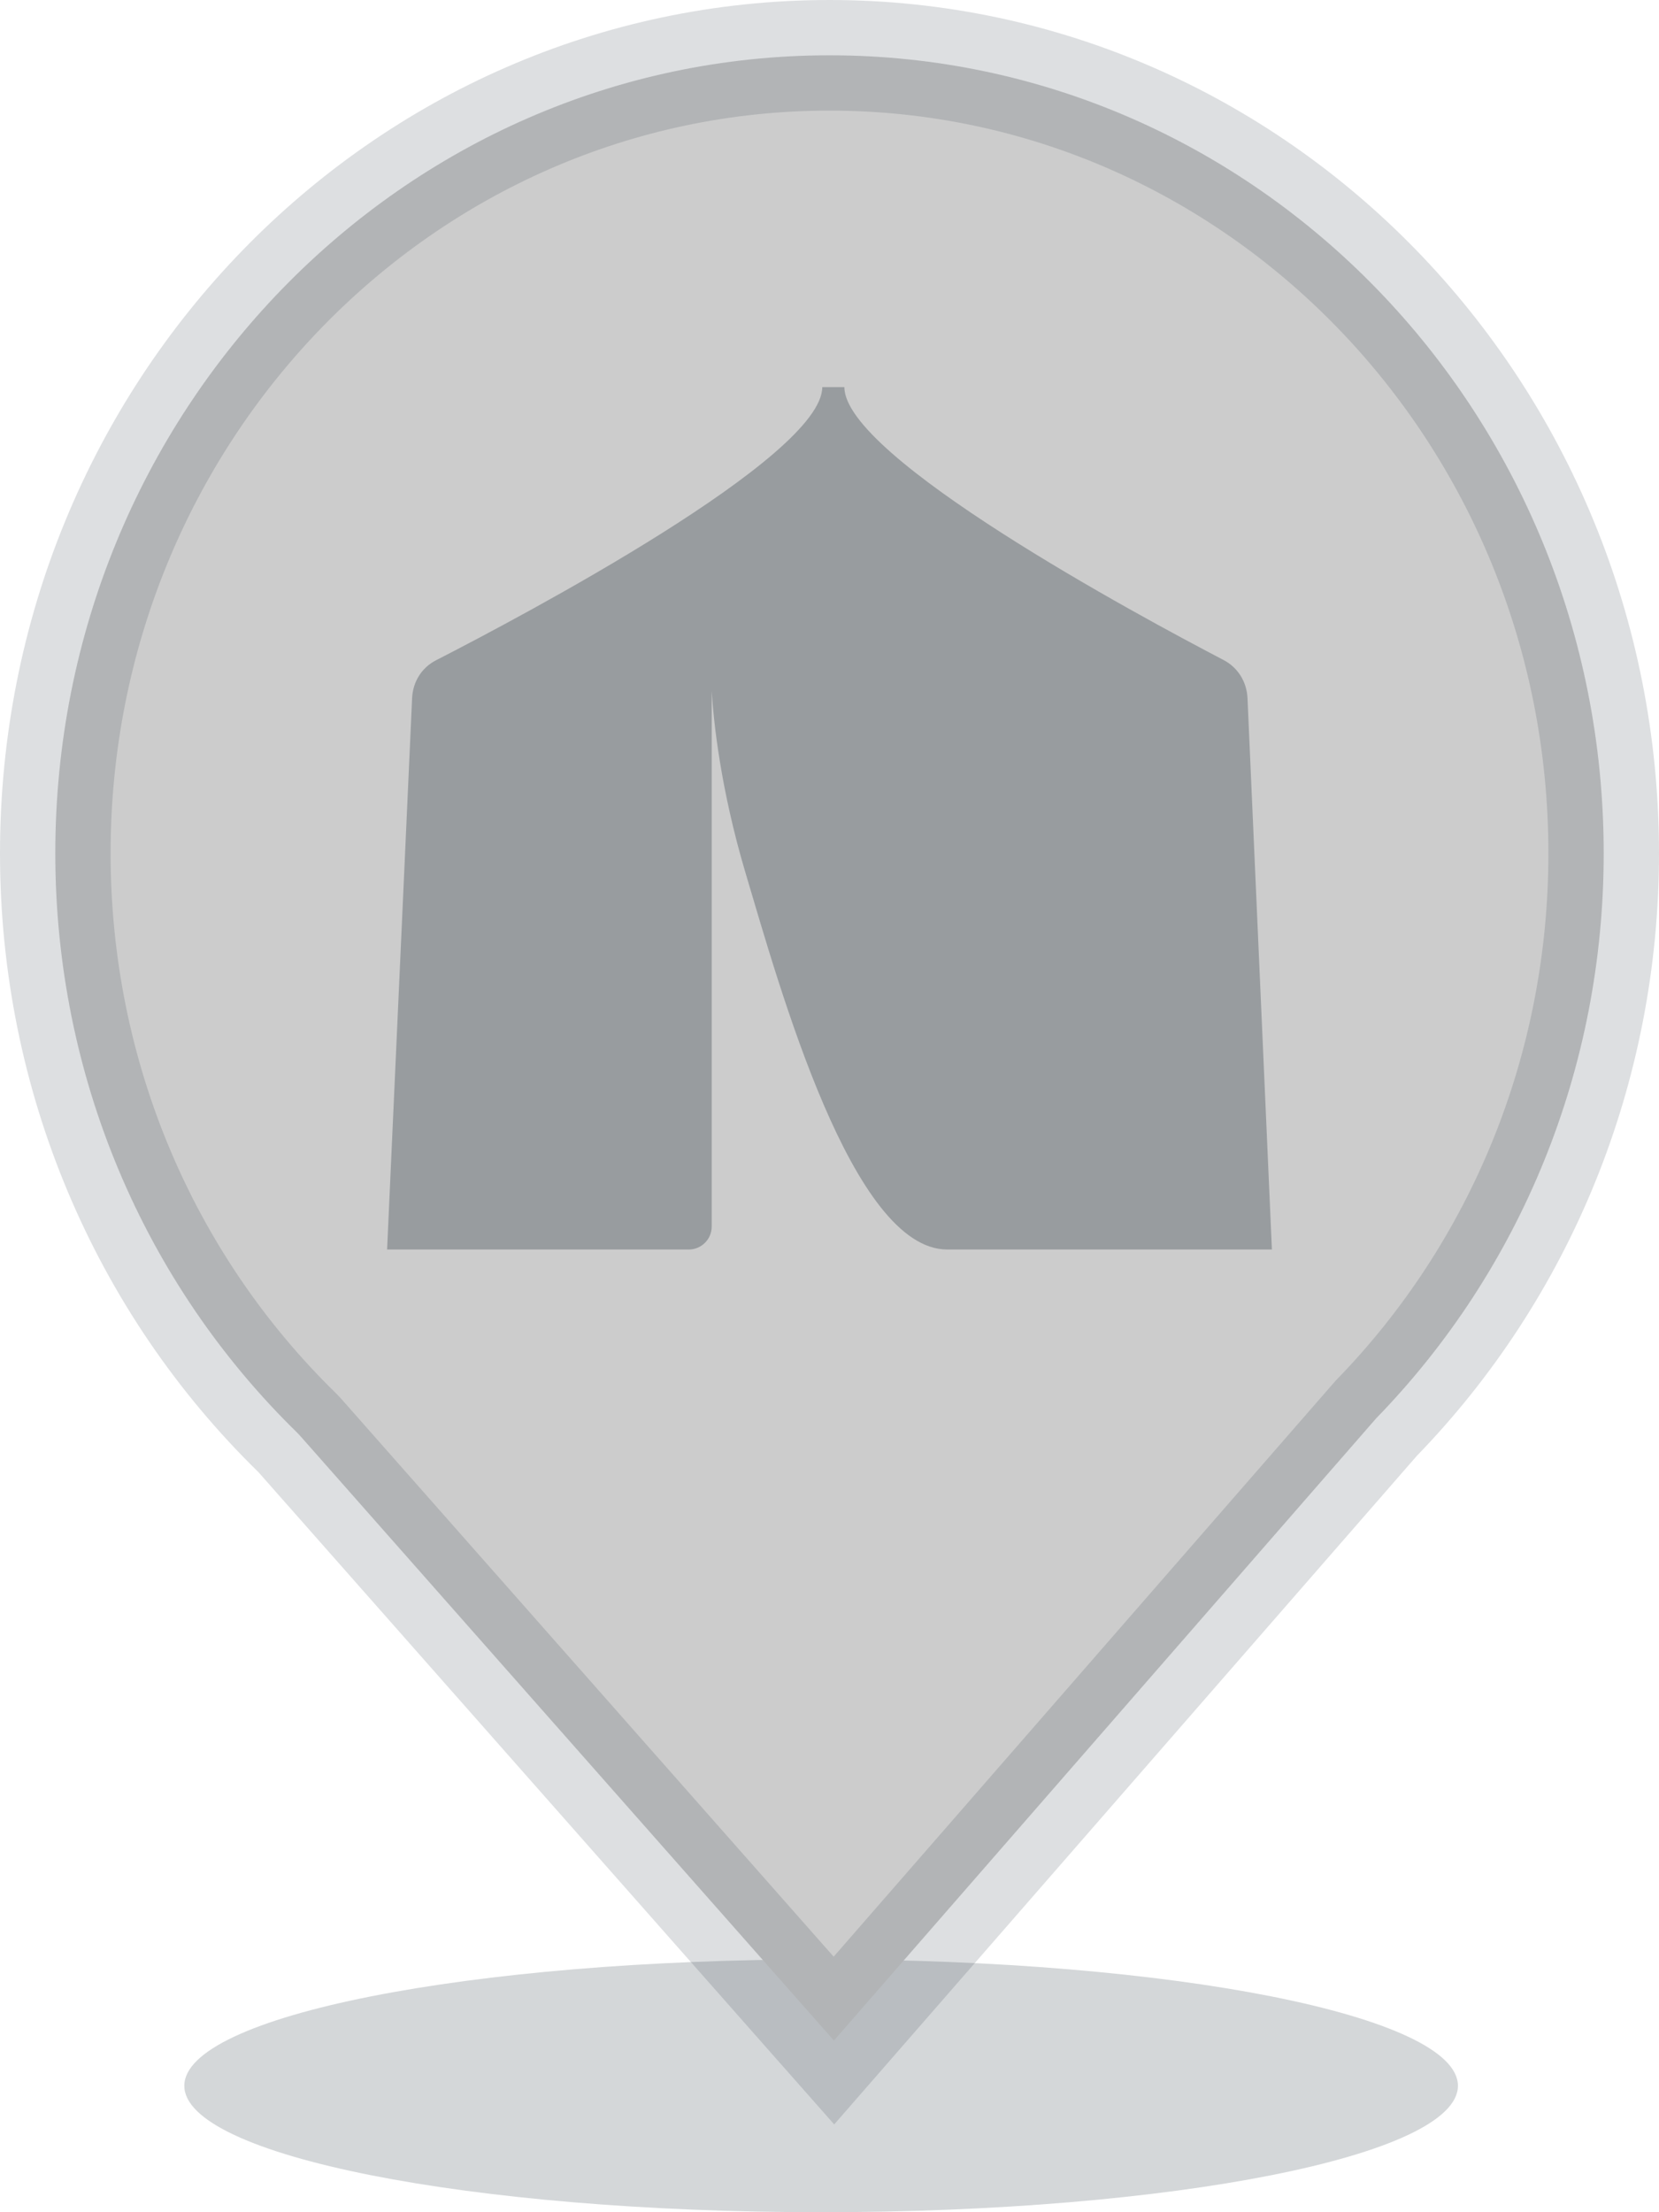 <?xml version="1.0" encoding="UTF-8"?>
<svg width="30px" height="40px" viewBox="0 0 30 40" version="1.1" xmlns="http://www.w3.org/2000/svg" xmlns:xlink="http://www.w3.org/1999/xlink">
    <!-- Generator: Sketch 52.4 (67378) - http://www.bohemiancoding.com/sketch -->
    <title>Shelter - No Data</title>
    <desc>Created with Sketch.</desc>
    <defs>
        <filter x="0.0%" y="0.0%" width="100.0%" height="100.0%" filterUnits="objectBoundingBox" id="filter-1">
            <feGaussianBlur stdDeviation="0" in="SourceGraphic"></feGaussianBlur>
        </filter>
    </defs>
    <g id="3.0.0---Front-End" stroke="none" stroke-width="1" fill="none" fill-rule="evenodd">
        <g id="Artboard" transform="translate(-546, -573)">
            <g id="Markers" transform="translate(376, 533)">
                <g id="No-Data" transform="translate(170, 40)">
                    <g id="Shelter---No-Data">
                        <g id="Marker---No-Data">
                            <path d="M26.364,37.714 C26.364,38.977 21.208,40 14.849,40 C8.489,40 3.333,38.977 3.333,37.714 C3.333,36.451 8.489,35.429 14.849,35.429 C21.208,35.429 26.364,36.451 26.364,37.714" id="Shadow" fill-opacity="0.2" fill="#2B3841" fill-rule="evenodd" filter="url(#filter-1)"></path>
                            <path d="M15.08,36.896 L24.885,25.646 C27.502,22.956 29,19.316 29,15.429 C29,7.454 22.726,1 15,1 C7.274,1 1,7.454 1,15.429 C1,19.447 2.601,23.198 5.375,25.906 L5.426,25.96 L15.08,36.896 Z" id="Combined-Shape" stroke-opacity="0.16" stroke="#2B3841" stroke-width="2" fill="#CCCCCC" fill-rule="nonzero"></path>
                        </g>
                        <path d="M7.452,12.625 C7.465,12.331 7.623,12.073 7.884,11.939 C9.44,11.142 14.869,8.268 14.869,7 L15.269,7 C15.269,8.265 20.588,11.132 22.126,11.934 C22.388,12.072 22.546,12.331 22.559,12.626 L23,22.593 L17.13,22.593 C15.41,22.593 14.106,17.881 13.479,15.776 C13.03,14.261 12.905,13.059 12.87,12.496 L12.87,22.178 C12.87,22.407 12.684,22.593 12.455,22.593 L7,22.593 L7.452,12.625 Z" id="Shelter" fill-opacity="0.32" fill="#2B3841"></path>
                    </g>
                </g>
            </g>
        </g>
    </g>
</svg>